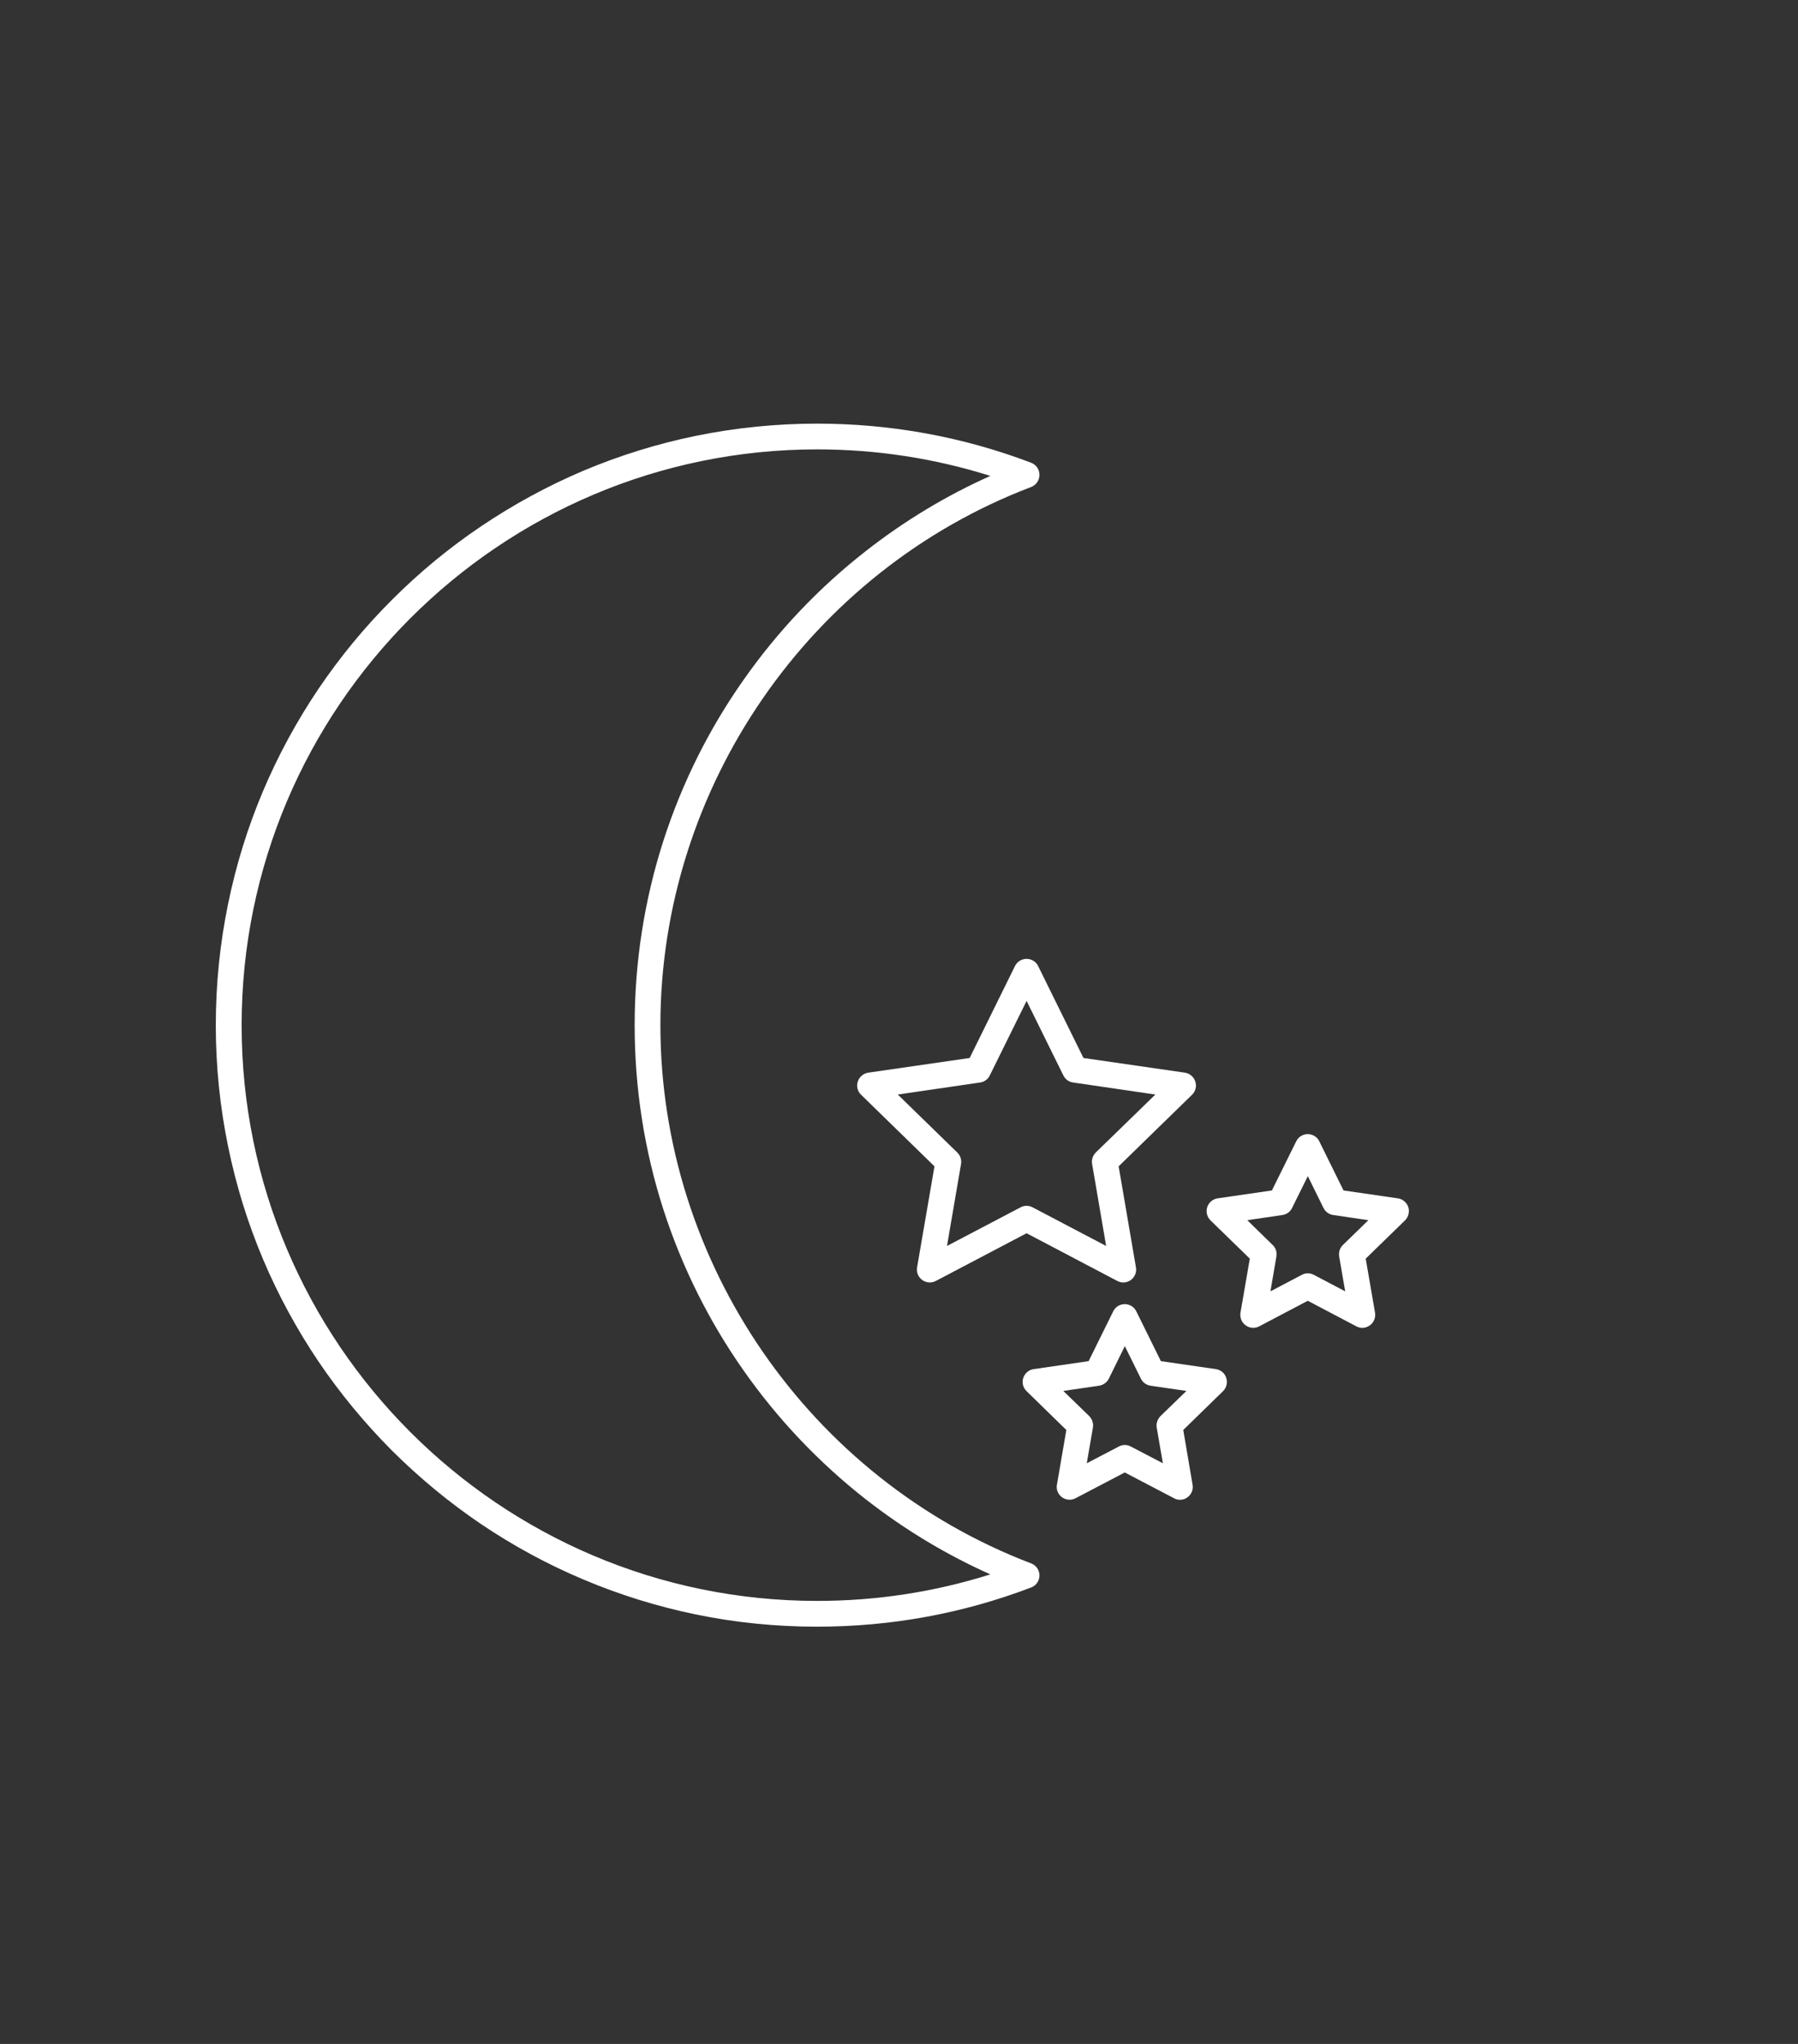 <?xml version="1.0" encoding="UTF-8" standalone="no"?>
<!-- Created with Vectornator for iOS (http://vectornator.io/) -->

<svg
   height="442.219"
   style="clip-rule:evenodd;fill-rule:nonzero;stroke-linecap:round;stroke-linejoin:round"
   xml:space="preserve"
   width="389.153"
   version="1.1"
   viewBox="0 0 389.153 442.219"
   id="svg12"
   sodipodi:docname="GSYNC-MOD.svg"
   inkscape:version="1.4.1 (1:1.4.1+202503302257+93de688d07)"
   xmlns:inkscape="http://www.inkscape.org/namespaces/inkscape"
   xmlns:sodipodi="http://sodipodi.sourceforge.net/DTD/sodipodi-0.dtd"
   xmlns:xlink="http://www.w3.org/1999/xlink"
   xmlns="http://www.w3.org/2000/svg"
   xmlns:svg="http://www.w3.org/2000/svg"
   xmlns:vectornator="http://vectornator.io"><rect x="0" y="0" width="389.153" height="442.219" fill="#333333" stroke="none"/><sodipodi:namedview
   id="namedview12"
   pagecolor="#ffffff"
   bordercolor="#000000"
   borderopacity="0.25"
   inkscape:showpageshadow="2"
   inkscape:pageopacity="0.0"
   inkscape:pagecheckerboard="0"
   inkscape:deskcolor="#d1d1d1"
   inkscape:zoom="0.45226464"
   inkscape:cx="975.09281"
   inkscape:cy="43.116349"
   inkscape:window-width="1632"
   inkscape:window-height="749"
   inkscape:window-x="167"
   inkscape:window-y="128"
   inkscape:window-maximized="0"
   inkscape:current-layer="svg12" />
<defs
   id="defs1">
<path
   d="M -40.89,-44.093 H 1998.75 V 508.251 H -40.89 Z"
   id="Mask" />
<clipPath
   clipPathUnits="userSpaceOnUse"
   id="clipPath16"><rect
     style="fill:none"
     id="rect17"
     width="389.153"
     height="442.219"
     x="4.422"
     y="4.422" /></clipPath></defs>
<g
   id="Layer 1"
   vectornator:layerName="Layer 1"
   clip-path="url(#clipPath16)"
   transform="translate(-4.422,-4.422)">
<g
   opacity="1"
   vectornator:mask="#Mask"
   id="g12">
<clipPath
   id="ClipPath">
<use
   xlink:href="#Mask"
   fill="none"
   overflow="visible"
   id="use1" />
</clipPath>
<g
   clip-path="url(#ClipPath)"
   id="g11">
<g
   opacity="1"
   id="g10">
<g
   opacity="1"
   id="g2">
<path
   d="m -653.89,-111.334 c -183.045,-0.004 -331.433,148.384 -331.429,331.428 0.006,183.038 148.391,331.414 331.429,331.41 183.037,0.004 331.422,-148.372 331.429,-331.41 0.004,-183.044 -148.384,-331.432 -331.429,-331.428 z m -66.24,74.652 c 137.136,-2.871 257.932,104.784 279.449,249.048 23.141,155.116 -76.35,295.996 -222.22,314.667 -145.874,18.668 -282.887,-91.946 -306.028,-247.064 -23.141,-155.115 76.35,-295.995 222.22,-314.666 8.806,-1.131 17.677,-1.794 26.579,-1.984 z"
   opacity="1"
   fill="#ffffff"
   id="path1" />
<path
   d="m -686.632,77.631 c -241.92,64.822 -420.928,181.188 -399.828,259.904 12.1,44.296 49.66,69.032 165.219,66.917 -89.859,-2.122 -109.509,-24.133 -119.459,-60.588 -19.12,-71.329 143.093,-176.77 362.301,-235.506 219.209,-58.737 412.406,-48.527 431.512,22.805 9.665,36.822 -29.305,84.778 -107.139,131.847 102.258,-56.232 155.409,-115.528 143.607,-160.208 C -231.5,24.078 -444.712,12.809 -686.632,77.631 Z"
   opacity="1"
   fill="#ffffff"
   id="path2" />
</g>
<path
   d=""
   opacity="1"
   fill="#ffffff"
   id="path3" />
<g
   opacity="1"
   id="g9">
<path
   d="M -3.878,42.1 H 364.365 v 0 368.244 0 H -3.878 v 0 z"
   opacity="1"
   fill="none"
   id="path4" />
<g
   opacity="1"
   id="g8">
<path
   d="m 181.282,356.367 c -8.82,0 -17.661,-0.87 -26.23,-2.641 -8.363,-1.727 -16.56,-4.264 -24.422,-7.597 -7.718,-3.244 -15.142,-7.28 -22.113,-11.975 -6.886,-4.662 -13.375,-10.035 -19.263,-15.893 -5.888,-5.911 -11.231,-12.377 -15.893,-19.259 -4.699,-6.971 -8.738,-14.399 -12.001,-22.117 -3.329,-7.862 -5.866,-16.081 -7.571,-24.44 -1.768,-8.573 -2.662,-17.393 -2.662,-26.212 0,-8.842 0.895,-17.661 2.662,-26.252 1.705,-8.341 4.242,-16.56 7.571,-24.422 3.266,-7.718 7.302,-15.142 12.001,-22.113 4.662,-6.886 10.005,-13.375 15.893,-19.241 5.888,-5.906 12.377,-11.253 19.263,-15.893 6.971,-4.699 14.395,-8.738 22.113,-12.023 7.862,-3.307 16.059,-5.866 24.422,-7.571 8.569,-1.749 17.41,-2.64 26.23,-2.64 15.956,0 31.54,2.85 46.329,8.466 1.082,0.416 1.789,1.455 1.789,2.619 0,1.163 -0.707,2.205 -1.789,2.621 -48.012,18.265 -80.255,65.069 -80.255,116.45 0,51.363 32.243,98.141 80.255,116.446 1.082,0.416 1.789,1.44 1.789,2.603 0,1.146 -0.707,2.188 -1.789,2.597 -14.789,5.637 -30.373,8.488 -46.329,8.488 z m 0,-254.718 c -68.685,0 -124.562,55.896 -124.562,124.584 0,68.688 55.873,124.558 124.562,124.558 12.837,0 25.401,-1.933 37.487,-5.741 -9.589,-4.286 -18.618,-9.732 -26.937,-16.224 -10.174,-7.969 -19.097,-17.37 -26.502,-27.935 -7.531,-10.716 -13.353,-22.448 -17.348,-34.847 -4.117,-12.811 -6.198,-26.23 -6.198,-39.815 0,-13.603 2.081,-26.999 6.198,-39.833 3.995,-12.42 9.821,-24.153 17.348,-34.843 7.405,-10.568 16.328,-19.97 26.502,-27.916 8.322,-6.511 17.348,-11.961 26.937,-16.247 -12.086,-3.804 -24.65,-5.741 -37.487,-5.741 z"
   opacity="1"
   fill="#ffffff"
   id="path5" />
<path
   d="m 247.536,281.897 c -0.438,0 -0.873,-0.122 -1.292,-0.332 l -19.635,-10.322 -19.638,10.322 c -0.958,0.497 -2.077,0.416 -2.954,-0.21 -0.854,-0.626 -1.292,-1.683 -1.104,-2.725 l 3.763,-21.866 -15.89,-15.492 c -0.769,-0.729 -1.038,-1.856 -0.707,-2.85 0.335,-1.016 1.208,-1.749 2.247,-1.919 l 21.965,-3.178 9.818,-19.907 c 0.46,-0.935 1.439,-1.539 2.5,-1.539 1.061,0 2.04,0.604 2.497,1.539 l 9.817,19.907 21.966,3.178 c 1.042,0.17 1.918,0.899 2.246,1.919 0.335,0.998 0.044,2.121 -0.703,2.85 l -15.894,15.492 3.745,21.866 c 0.188,1.042 -0.246,2.099 -1.101,2.725 -0.478,0.354 -1.06,0.542 -1.646,0.542 z m -48.803,-40.665 12.877,12.542 c 0.667,0.663 0.98,1.583 0.814,2.497 l -3.038,17.723 15.934,-8.363 c 0.792,-0.43 1.768,-0.43 2.578,0 l 15.934,8.363 -3.035,-17.723 c -0.169,-0.914 0.144,-1.834 0.788,-2.497 l 12.9,-12.542 -17.808,-2.604 c -0.914,-0.121 -1.705,-0.703 -2.099,-1.517 l -7.965,-16.14 -7.969,16.14 c -0.394,0.814 -1.186,1.396 -2.099,1.517 z"
   opacity="1"
   fill="#ffffff"
   id="path6" />
<path
   d="m 299.271,291.714 c -0.438,0 -0.895,-0.121 -1.293,-0.331 l -10.506,-5.531 -10.506,5.531 c -0.935,0.497 -2.08,0.416 -2.935,-0.21 -0.872,-0.626 -1.289,-1.683 -1.123,-2.747 l 2.018,-11.688 -8.51,-8.279 c -0.747,-0.747 -1.038,-1.855 -0.707,-2.868 0.335,-0.998 1.208,-1.749 2.246,-1.9 l 11.751,-1.705 5.266,-10.631 c 0.456,-0.958 1.436,-1.562 2.497,-1.562 1.06,0 2.04,0.604 2.496,1.562 l 5.244,10.631 11.751,1.705 c 1.06,0.151 1.933,0.898 2.268,1.9 0.309,1.013 0.041,2.121 -0.707,2.868 l -8.51,8.279 2.018,11.688 c 0.166,1.064 -0.247,2.121 -1.123,2.747 -0.468,0.335 -1.053,0.541 -1.635,0.541 z m -11.795,-11.81 c 0.438,0 0.895,0.122 1.292,0.332 l 6.802,3.576 -1.307,-7.568 c -0.148,-0.92 0.165,-1.834 0.81,-2.46 l 5.512,-5.365 -7.611,-1.123 c -0.913,-0.129 -1.683,-0.692 -2.099,-1.517 l -3.392,-6.89 -3.413,6.89 c -0.391,0.828 -1.182,1.388 -2.077,1.517 l -7.612,1.123 5.491,5.365 c 0.666,0.626 0.957,1.54 0.813,2.46 l -1.292,7.568 6.801,-3.576 c 0.387,-0.21 0.825,-0.332 1.282,-0.332 z"
   opacity="1"
   fill="#ffffff"
   id="path7" />
<path
   d="m 259.81,328.914 c -0.438,0 -0.873,-0.107 -1.293,-0.339 L 247.864,323 l -10.65,5.575 c -0.939,0.505 -2.08,0.416 -2.935,-0.21 -0.85,-0.618 -1.292,-1.66 -1.101,-2.695 l 2.037,-11.861 -8.61,-8.407 c -0.769,-0.748 -1.042,-1.849 -0.707,-2.869 0.335,-0.998 1.204,-1.749 2.247,-1.893 l 11.894,-1.727 5.325,-10.775 c 0.46,-0.957 1.436,-1.561 2.496,-1.561 1.061,0 2.04,0.604 2.501,1.561 l 5.321,10.775 11.898,1.727 c 1.06,0.144 1.933,0.891 2.246,1.893 0.331,1.02 0.063,2.121 -0.689,2.869 l -8.613,8.407 2.018,11.861 c 0.188,1.035 -0.247,2.077 -1.101,2.695 -0.464,0.383 -1.046,0.549 -1.631,0.549 z m -11.942,-11.861 c 0.46,0 0.894,0.107 1.292,0.331 l 6.949,3.624 -1.329,-7.696 c -0.148,-0.921 0.165,-1.834 0.81,-2.505 l 5.615,-5.446 -7.755,-1.13 c -0.917,-0.144 -1.708,-0.704 -2.102,-1.54 l -3.473,-7.026 -3.454,7.026 c -0.416,0.836 -1.204,1.396 -2.121,1.54 l -7.741,1.13 5.616,5.446 c 0.644,0.671 0.957,1.584 0.792,2.505 l -1.33,7.696 6.949,-3.624 c 0.391,-0.224 0.847,-0.331 1.282,-0.331 z"
   opacity="1"
   fill="#ffffff"
   id="path8" />
</g>
</g>
<path
   d="m 609.243,43.635 c -28.189,0 -54.328,4.611 -78.416,13.836 -23.576,9.225 -44.076,22.038 -61.502,38.439 -16.914,15.375 -30.239,34.85 -39.977,58.427 -8.2,19.988 -12.813,41.77 -13.838,65.345 v 23.064 h 67.652 v -23.064 c 1.025,-17.426 3.844,-31.519 8.457,-42.283 6.15,-14.862 14.606,-28.187 25.369,-39.975 12.813,-11.788 26.139,-20.5 39.976,-26.138 15.888,-6.15 33.314,-9.225 52.277,-9.225 h 96.866 V 43.635 h -96.866 z m 29.215,172.973 10e-4,14.606 h 0.769 c -1.025,16.4 -4.1,31.519 -9.225,45.358 -6.663,15.888 -15.12,28.957 -25.37,39.207 -11.276,11.276 -24.6,19.989 -39.976,26.139 -15.888,6.15 -33.314,9.225 -52.277,9.225 h -96.866 v 58.427 h 96.866 c 28.188,0 54.327,-4.612 78.415,-13.838 23.576,-9.226 44.077,-22.039 61.503,-38.439 17.938,-17.938 31.262,-37.413 39.975,-58.426 9.225,-20.501 13.838,-43.051 13.838,-67.652 V 216.608 H 638.459 Z M 857.401,42.868 h -71.496 l 142.99,222.174 v 145.302 h 69.958 V 263.507 Z m 285.219,0 h -66.89 l -84.563,120.701 37.673,50.739 z m 65.96,366.705 h 63.8 V 213.535 l -63.8,-89.946 V 409.577 Z M 1463.81,43.635 V 296.56 L 1283.15,43.635 h -69.19 l 259.85,365.941 h 53.04 V 43.635 Z m 182.04,109.169 c 9.23,-22.55 22.55,-41.77 39.98,-57.658 15.89,-15.888 36.39,-28.701 61.5,-38.439 25.12,-9.738 51.51,-14.607 79.19,-14.607 h 85.33 v 58.427 h -84.57 c -19.98,0 -37.67,3.331 -53.04,9.994 -16.4,6.663 -29.73,15.375 -39.98,26.139 -10.76,10.249 -19.47,23.575 -26.13,39.975 -6.15,14.863 -9.23,31.519 -9.23,49.97 0,18.45 3.08,35.107 9.23,49.97 6.15,15.375 14.86,28.7 26.13,39.976 10.25,10.25 23.58,18.706 39.98,25.369 16.4,6.15 34.08,9.225 53.04,9.225 h 84.57 v 58.427 h -85.33 c -28.7,0 -54.84,-4.612 -78.42,-13.838 -24.6,-10.25 -45.36,-23.32 -62.27,-39.208 -17.43,-16.4 -30.75,-35.876 -39.98,-58.426 -9.73,-23.576 -14.6,-47.664 -14.6,-72.265 0,-26.139 4.87,-50.482 14.6,-73.033 z"
   opacity="1"
   fill="#808080"
   id="path9" />
</g>
</g>
</g>
</g>
<rect
   style="fill:none"
   id="rect12"
   width="386.942"
   height="444.43"
   x="0"
   y="-2.211" /><rect
   style="fill:none"
   id="rect13"
   width="395.786"
   height="442.219"
   x="-2.211"
   y="0" /><rect
   style="fill:none"
   id="rect14"
   width="386.942"
   height="440.008"
   x="-2.211"
   y="2.211" /><rect
   style="fill:none"
   id="rect15"
   width="402.419"
   height="440.008"
   x="-2.211"
   y="9.5367432e-07" /></svg>
